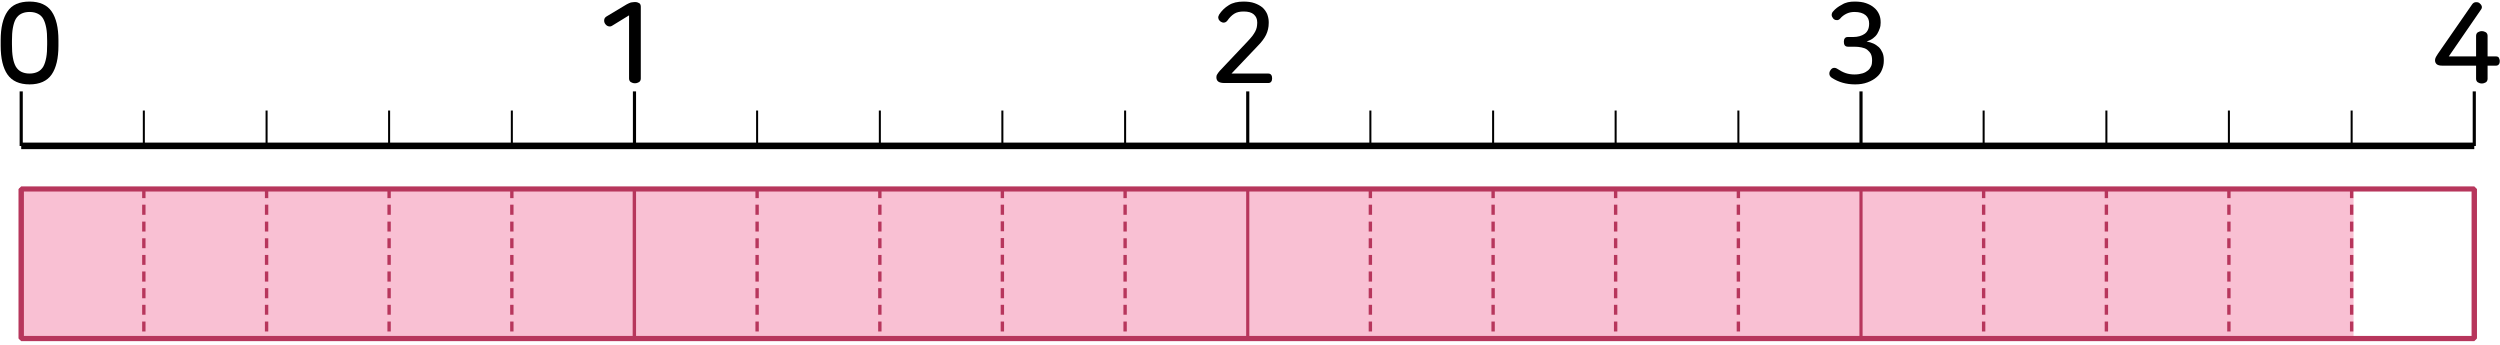 <?xml version="1.0" encoding="utf-8"?>
<!-- Generator: Adobe Illustrator 23.0.0, SVG Export Plug-In . SVG Version: 6.00 Build 0)  -->
<svg version="1.1" id="레이어_1" xmlns="http://www.w3.org/2000/svg" xmlns:xlink="http://www.w3.org/1999/xlink" x="0px"
	 y="0px" width="1108px" height="153px" viewBox="0 0 1108 153" style="enable-background:new 0 0 1108 153;" xml:space="preserve">
<title>1_4_4_02</title>
<g>
	<g>
		<g>
			<g>
				<g>
					<g>
						<rect x="8.6" y="83.3" style="fill:#F9C0D3;" width="1034.5" height="67"/>
						<path style="fill:#B7365C;" d="M1096.6,151.2H9.4L8.2,150V83.8l1.2-1.2h1087.2l1.2,1.2V150L1096.6,151.2z M10.6,148.9h1084.8
							v-64H10.6V148.9z"/>
						<path style="fill:#B7365C;" d="M1097.3,150.4h-1.4V146h1.4V150.4z M445,150.4h-1.5v-0.5h1.5V150.4z M10.1,150.4H8.7v-0.5h1.4
							L10.1,150.4z M445,146.9h-1.5v-4.4h1.5V146.9z M10.1,146.9H8.7v-4.4h1.4C10.1,142.5,10.1,146.9,10.1,146.9z M1097.3,143h-1.4
							v-4.4h1.4V143z M445,139.5h-1.5v-4.4h1.5V139.5z M10.1,139.5H8.7v-4.4h1.4L10.1,139.5z M1097.3,135.6h-1.4v-4.4h1.4V135.6z
							 M445,132.2h-1.5v-4.5h1.5V132.2z M10.1,132.2H8.7v-4.5h1.4L10.1,132.2z M1097.3,128.3h-1.4v-4.5h1.4V128.3z M445,124.8h-1.5
							v-4.5h1.5V124.8z M10.1,124.8H8.7v-4.5h1.4L10.1,124.8z M1097.3,120.8h-1.4v-4.5h1.4V120.8z M445,117.3h-1.5v-4.4h1.5V117.3z
							 M10.1,117.3H8.7v-4.4h1.4L10.1,117.3z M1097.3,113.4h-1.4V109h1.4V113.4z M445,109.9h-1.5v-4.4h1.5V109.9z M10.1,109.9H8.7
							v-4.4h1.4L10.1,109.9z M1097.3,106h-1.4v-4.4h1.4V106z M445,102.5h-1.5v-4.4h1.5V102.5z M10.1,102.5H8.7v-4.4h1.4L10.1,102.5z
							 M1097.3,98.6h-1.4v-4.4h1.4V98.6z M445,95.2h-1.5v-4.5h1.5V95.2z M10.1,95.2H8.7v-4.5h1.4L10.1,95.2z M1097.3,91.3h-1.4v-4.5
							h1.4V91.3z M445,87.8h-1.5v-4.4h1.5V87.8z M10.1,87.8H8.7v-4.4h1.4C10.1,83.4,10.1,87.8,10.1,87.8z M1097.3,83.9h-1.4v-0.5
							h1.4V83.9z"/>
						<rect x="280.4" y="83.4" style="fill:#B7365C;" width="1.5" height="66.9"/>
						<path style="fill:#B7365C;" d="M1043,150.4h-1.5v-0.5h1.5V150.4z M988.6,150.4h-1.5v-0.5h1.5V150.4z M879.9,150.4h-1.5v-0.5
							h1.5V150.4z M716.8,150.4h-1.5v-0.5h1.5V150.4z M227.6,150.4h-1.5v-0.5h1.5V150.4z M173.2,150.4h-1.5v-0.5h1.5V150.4z
							 M118.9,150.4h-1.5v-0.5h1.5V150.4z M64.5,150.4H63v-0.5h1.5V150.4z M1043,146.9h-1.5v-4.4h1.5V146.9z M988.6,146.9h-1.5v-4.4
							h1.5V146.9z M879.9,146.9h-1.5v-4.4h1.5V146.9z M716.8,146.9h-1.5v-4.4h1.5V146.9z M227.6,146.9h-1.5v-4.4h1.5V146.9z
							 M173.2,146.9h-1.5v-4.4h1.5V146.9z M118.9,146.9h-1.5v-4.4h1.5V146.9z M64.5,146.9H63v-4.4h1.5V146.9z M1043,139.5h-1.5v-4.4
							h1.5V139.5z M988.6,139.5h-1.5v-4.4h1.5V139.5z M879.9,139.5h-1.5v-4.4h1.5V139.5z M716.8,139.5h-1.5v-4.4h1.5V139.5z
							 M227.6,139.5h-1.5v-4.4h1.5V139.5z M173.2,139.5h-1.5v-4.4h1.5V139.5z M118.9,139.5h-1.5v-4.4h1.5V139.5z M64.5,139.5H63
							v-4.4h1.5V139.5z M1043,132.2h-1.5v-4.5h1.5V132.2z M988.6,132.2h-1.5v-4.5h1.5V132.2z M879.9,132.2h-1.5v-4.5h1.5V132.2z
							 M716.8,132.2h-1.5v-4.5h1.5V132.2z M227.6,132.2h-1.5v-4.5h1.5V132.2z M173.2,132.2h-1.5v-4.5h1.5V132.2z M118.9,132.2h-1.5
							v-4.5h1.5V132.2z M64.5,132.2H63v-4.5h1.5V132.2z M1043,124.8h-1.5v-4.5h1.5V124.8z M988.6,124.8h-1.5v-4.5h1.5V124.8z
							 M879.9,124.8h-1.5v-4.5h1.5V124.8z M716.8,124.8h-1.5v-4.5h1.5V124.8z M227.6,124.8h-1.5v-4.5h1.5V124.8z M173.2,124.8h-1.5
							v-4.5h1.5V124.8z M118.9,124.8h-1.5v-4.5h1.5V124.8z M64.5,124.8H63v-4.5h1.5V124.8z M1043,117.4h-1.5V113h1.5V117.4z
							 M988.6,117.4h-1.5V113h1.5V117.4z M879.9,117.4h-1.5V113h1.5V117.4z M716.8,117.4h-1.5V113h1.5V117.4z M227.6,117.4h-1.5V113
							h1.5V117.4z M173.2,117.4h-1.5V113h1.5V117.4z M118.9,117.4h-1.5V113h1.5V117.4z M64.5,117.4H63V113h1.5V117.4z M1043,110
							h-1.5v-4.4h1.5V110z M988.6,110h-1.5v-4.4h1.5V110z M879.9,110h-1.5v-4.4h1.5V110z M716.8,110h-1.5v-4.4h1.5V110z M227.6,110
							h-1.5v-4.4h1.5V110z M173.2,110h-1.5v-4.4h1.5V110z M118.9,110h-1.5v-4.4h1.5V110z M64.5,110H63v-4.4h1.5V110z M1043,102.6
							h-1.5v-4.4h1.5V102.6z M988.6,102.6h-1.5v-4.4h1.5V102.6z M879.9,102.6h-1.5v-4.4h1.5V102.6z M716.8,102.6h-1.5v-4.4h1.5
							V102.6z M227.6,102.6h-1.5v-4.4h1.5V102.6z M173.2,102.6h-1.5v-4.4h1.5V102.6z M118.9,102.6h-1.5v-4.4h1.5V102.6z M64.5,102.6
							H63v-4.4h1.5V102.6z M1043,95.2h-1.5v-4.5h1.5V95.2z M988.6,95.2h-1.5v-4.5h1.5V95.2z M879.9,95.2h-1.5v-4.5h1.5V95.2z
							 M716.8,95.2h-1.5v-4.5h1.5V95.2z M227.6,95.2h-1.5v-4.5h1.5V95.2z M173.2,95.2h-1.5v-4.5h1.5V95.2z M118.9,95.2h-1.5v-4.5
							h1.5V95.2z M64.5,95.2H63v-4.5h1.5V95.2z M1043,87.8h-1.5v-4.4h1.5V87.8z M988.6,87.8h-1.5v-4.4h1.5V87.8z M879.9,87.8h-1.5
							v-4.4h1.5V87.8z M716.8,87.8h-1.5v-4.4h1.5V87.8z M227.6,87.8h-1.5v-4.4h1.5V87.8z M173.2,87.8h-1.5v-4.4h1.5V87.8z
							 M118.9,87.8h-1.5v-4.4h1.5V87.8z M64.5,87.8H63v-4.4h1.5V87.8z"/>
						<path style="fill:#B7365C;" d="M825.5,150.4h-1.4v-67h1.4V150.4z M553.7,150.4h-1.4v-67h1.4V150.4z"/>
						<path style="fill:#B7365C;" d="M934.3,150.4h-1.5v-0.5h1.5V150.4z M771.2,150.4h-1.5v-0.5h1.5V150.4z M662.5,150.4H661v-0.5
							h1.5V150.4z M608.1,150.4h-1.5v-0.5h1.5V150.4z M499.4,150.4h-1.5v-0.5h1.5V150.4z M390.7,150.4h-1.5v-0.5h1.5V150.4z
							 M336.3,150.4h-1.5v-0.5h1.5V150.4z M934.3,146.9h-1.5v-4.4h1.5V146.9z M771.2,146.9h-1.5v-4.4h1.5V146.9z M662.5,146.9H661
							v-4.4h1.5V146.9z M608.1,146.9h-1.5v-4.4h1.5V146.9z M499.4,146.9h-1.5v-4.4h1.5V146.9z M390.7,146.9h-1.5v-4.4h1.5V146.9z
							 M336.3,146.9h-1.5v-4.4h1.5V146.9z M934.3,139.5h-1.5v-4.4h1.5V139.5z M771.2,139.5h-1.5v-4.4h1.5V139.5z M662.5,139.5H661
							v-4.4h1.5V139.5z M608.1,139.5h-1.5v-4.4h1.5V139.5z M499.4,139.5h-1.5v-4.4h1.5V139.5z M390.7,139.5h-1.5v-4.4h1.5V139.5z
							 M336.3,139.5h-1.5v-4.4h1.5V139.5z M934.3,132.2h-1.5v-4.5h1.5V132.2z M771.2,132.2h-1.5v-4.5h1.5V132.2z M662.5,132.2H661
							v-4.5h1.5V132.2z M608.1,132.2h-1.5v-4.5h1.5V132.2z M499.4,132.2h-1.5v-4.5h1.5V132.2z M390.7,132.2h-1.5v-4.5h1.5V132.2z
							 M336.3,132.2h-1.5v-4.5h1.5V132.2z M934.3,124.8h-1.5v-4.5h1.5V124.8z M771.2,124.8h-1.5v-4.5h1.5V124.8z M662.5,124.8H661
							v-4.5h1.5V124.8z M608.1,124.8h-1.5v-4.5h1.5V124.8z M499.4,124.8h-1.5v-4.5h1.5V124.8z M390.7,124.8h-1.5v-4.5h1.5V124.8z
							 M336.3,124.8h-1.5v-4.5h1.5V124.8z M934.3,117.4h-1.5V113h1.5V117.4z M771.2,117.4h-1.5V113h1.5V117.4z M662.5,117.4H661V113
							h1.5V117.4z M608.1,117.4h-1.5V113h1.5V117.4z M499.4,117.4h-1.5V113h1.5V117.4z M390.7,117.4h-1.5V113h1.5V117.4z
							 M336.3,117.4h-1.5V113h1.5V117.4z M934.3,110h-1.5v-4.4h1.5V110z M771.2,110h-1.5v-4.4h1.5V110z M662.5,110H661v-4.4h1.5V110
							z M608.1,110h-1.5v-4.4h1.5V110z M499.4,110h-1.5v-4.4h1.5V110z M390.7,110h-1.5v-4.4h1.5V110z M336.3,110h-1.5v-4.4h1.5V110z
							 M934.3,102.6h-1.5v-4.4h1.5V102.6z M771.2,102.6h-1.5v-4.4h1.5V102.6z M662.5,102.6H661v-4.4h1.5V102.6z M608.1,102.6h-1.5
							v-4.4h1.5V102.6z M499.4,102.6h-1.5v-4.4h1.5V102.6z M390.7,102.6h-1.5v-4.4h1.5V102.6z M336.3,102.6h-1.5v-4.4h1.5V102.6z
							 M934.3,95.2h-1.5v-4.5h1.5V95.2z M771.2,95.2h-1.5v-4.5h1.5V95.2z M662.5,95.2H661v-4.5h1.5V95.2z M608.1,95.2h-1.5v-4.5h1.5
							V95.2z M499.4,95.2h-1.5v-4.5h1.5V95.2z M390.7,95.2h-1.5v-4.5h1.5V95.2z M336.3,95.2h-1.5v-4.5h1.5V95.2z M934.3,87.8h-1.5
							v-4.4h1.5V87.8z M771.2,87.8h-1.5v-4.4h1.5V87.8z M662.5,87.8H661v-4.4h1.5V87.8z M608.1,87.8h-1.5v-4.4h1.5V87.8z
							 M499.4,87.8h-1.5v-4.4h1.5V87.8z M390.7,87.8h-1.5v-4.4h1.5V87.8z M336.3,87.8h-1.5v-4.4h1.5V87.8z"/>
					</g>
				</g>
			</g>
		</g>
	</g>
	<rect x="9.4" y="63.2" width="1087.2" height="2.9"/>
	<path d="M1097.3,64.7h-1.4V40.5h1.4V64.7z M825.5,64.7h-1.4V40.5h1.4V64.7z M553.7,64.7h-1.4V40.5h1.4V64.7z M281.9,64.7h-1.4V40.5
		h1.4V64.7z M10.1,64.7H8.7V40.5h1.4C10.1,40.5,10.1,64.7,10.1,64.7z"/>
	<path d="M1042.7,64.7h-0.9V49h0.9V64.7z M988.3,64.7h-0.9V49h0.9V64.7z M934,64.7h-0.9V49h0.9V64.7z M879.6,64.7h-0.9V49h0.9V64.7z
		 M770.9,64.7H770V49h0.9V64.7z M716.5,64.7h-0.9V49h0.9V64.7z M662.2,64.7h-0.9V49h0.9V64.7z M607.8,64.7h-0.9V49h0.9V64.7z
		 M499.1,64.7h-0.9V49h0.9V64.7z M444.7,64.7h-0.9V49h0.9V64.7z M390.4,64.7h-0.9V49h0.9V64.7z M336,64.7h-0.9V49h0.9V64.7z
		 M227.3,64.7h-0.9V49h0.9V64.7z M172.9,64.7H172V49h0.9V64.7z M118.6,64.7h-0.9V49h0.9V64.7z M64.2,64.7h-0.9V49h0.9V64.7z"/>
</g>
<g>
	<path d="M13.1,0.7c4.5,0,7.8,1.5,9.8,4.4s3,7.2,3,12.7v2.5c0,5.5-1,9.8-3,12.7s-5.3,4.4-9.8,4.4S5.3,35.9,3.3,33s-3-7.2-3-12.7
		v-2.5c0-5.5,1-9.8,3-12.7C5.3,2.1,8.6,0.7,13.1,0.7z M13.1,5.3c-1.5,0-2.7,0.3-3.7,0.8S7.6,7.4,7,8.4s-1,2.4-1.3,4
		s-0.4,3.5-0.4,5.7v1.6c0,2.2,0.1,4.1,0.4,5.8s0.7,2.9,1.3,4c0.6,1,1.4,1.8,2.4,2.3s2.2,0.8,3.7,0.8s2.7-0.3,3.7-0.8
		s1.8-1.3,2.4-2.3c0.6-1.1,1-2.4,1.3-4s0.4-3.5,0.4-5.8v-1.6c0-2.2-0.1-4.2-0.4-5.7c-0.3-1.6-0.7-2.9-1.3-4
		c-0.6-1.1-1.4-1.8-2.4-2.3S14.6,5.3,13.1,5.3z"/>
	<path d="M281.4,0.9c0.8,0,1.4,0.2,1.9,0.5S284,2.3,284,3v31.8c0,0.7-0.3,1.3-0.8,1.6s-1.1,0.5-1.8,0.5c-0.7,0-1.3-0.2-1.8-0.5
		s-0.8-0.9-0.8-1.6v-28l-7.5,4.6c-0.6,0.4-1.2,0.4-1.8,0.2c-0.6-0.2-1-0.6-1.4-1.2c-0.3-0.5-0.4-1.1-0.3-1.7c0.1-0.6,0.4-1,1-1.4
		l9-5.4c0.7-0.4,1.3-0.6,1.8-0.8C280.4,1,280.9,0.9,281.4,0.9z"/>
	<path d="M551.1,0.7c1.9,0,3.5,0.2,4.9,0.7s2.5,1.1,3.5,1.9c0.9,0.8,1.6,1.8,2.1,2.9c0.4,1.1,0.7,2.3,0.7,3.5v0.5
		c0,1.9-0.4,3.6-1.2,5.3c-0.8,1.6-2.1,3.3-3.8,5l-11.5,12.1h16.3c0.6,0,1,0.2,1.3,0.6c0.3,0.4,0.4,0.9,0.4,1.5s-0.1,1.1-0.4,1.5
		c-0.3,0.4-0.7,0.6-1.3,0.6h-19.3c-1.3,0-2.2-0.2-2.8-0.6c-0.6-0.4-0.9-1.1-0.9-2c0-0.4,0.1-0.9,0.4-1.3c0.2-0.4,0.6-0.9,1.1-1.5
		l12.2-12.9c0.9-0.9,1.6-1.8,2.2-2.5c0.5-0.7,1-1.4,1.3-2s0.6-1.3,0.7-1.9c0.1-0.6,0.2-1.2,0.2-1.9V9.9c0-1.5-0.5-2.6-1.5-3.5
		s-2.5-1.3-4.5-1.3c-1.7,0-3.1,0.3-4.2,1c-1.1,0.7-2.1,1.7-3,3c-0.4,0.5-0.8,0.8-1.4,0.9c-0.6,0.1-1.1-0.1-1.6-0.4
		c-0.5-0.4-0.9-0.8-1-1.4c-0.2-0.6,0-1.1,0.3-1.7c1.1-1.7,2.5-3.1,4.3-4.2C546.3,1.2,548.5,0.7,551.1,0.7z"/>
	<path d="M822,0.7c1.9,0,3.6,0.2,5,0.7s2.6,1.1,3.6,2c1,0.8,1.7,1.8,2.2,2.9s0.7,2.3,0.7,3.5v0.3c0,0.9-0.1,1.7-0.4,2.5
		c-0.3,0.8-0.6,1.6-1.1,2.4s-1.1,1.4-1.9,2c-0.8,0.6-1.7,1-2.8,1.4c1.1,0.2,2.1,0.5,3,0.9s1.7,1,2.4,1.6c0.7,0.7,1.2,1.5,1.6,2.4
		c0.4,0.9,0.6,2,0.6,3.2V27c0,1.4-0.3,2.7-0.8,3.9c-0.5,1.3-1.3,2.4-2.4,3.3c-1,0.9-2.4,1.7-4,2.3s-3.4,0.9-5.5,0.9
		c-4,0-7.4-1-10.3-2.9c-0.6-0.4-1-0.9-1.1-1.5s0-1.2,0.4-1.8c0.4-0.6,0.8-1,1.4-1.1c0.5-0.1,1.1,0,1.7,0.4c1.2,0.8,2.5,1.5,3.7,1.9
		s2.5,0.6,3.9,0.6s2.6-0.2,3.6-0.5s1.8-0.8,2.4-1.3c0.6-0.5,1.1-1.2,1.4-1.9c0.3-0.7,0.4-1.5,0.4-2.3v-0.4c0-1.1-0.2-2-0.6-2.8
		c-0.4-0.7-1-1.3-1.6-1.8c-0.7-0.5-1.5-0.8-2.5-1s-2-0.3-3.2-0.3H819c-0.6,0-1.1-0.2-1.4-0.6c-0.3-0.4-0.4-1-0.4-1.6
		s0.1-1.1,0.4-1.5c0.3-0.4,0.7-0.6,1.4-0.6h2.4c2,0,3.7-0.5,5-1.4s2-2.4,2-4.5v-0.1c0-1.5-0.5-2.8-1.6-3.7s-2.7-1.4-4.9-1.4
		c-1.4,0-2.6,0.3-3.6,0.8s-2,1.2-2.8,2.2c-0.5,0.5-1,0.7-1.6,0.6c-0.6,0-1.1-0.3-1.5-0.8s-0.6-1-0.6-1.5s0.2-1.1,0.6-1.5
		c1-1.2,2.3-2.2,3.9-3C818,1,819.9,0.7,822,0.7z"/>
	<path d="M1098.8,1.3c0.5,0.4,0.9,0.8,1.1,1.4s0,1.2-0.5,1.8L1085.3,25h12.1v-9.1c0-0.7,0.3-1.3,0.8-1.6s1.1-0.5,1.7-0.5
		c0.7,0,1.3,0.2,1.8,0.5s0.8,0.9,0.8,1.6V25h3.7c0.6,0,1.1,0.2,1.3,0.6s0.4,0.9,0.4,1.5s-0.1,1-0.4,1.4s-0.7,0.6-1.3,0.6h-3.7v5.8
		c0,0.7-0.3,1.3-0.8,1.6s-1.1,0.5-1.8,0.5c-0.6,0-1.2-0.2-1.7-0.5s-0.8-0.9-0.8-1.6v-5.8h-14.9c-1.2,0-2-0.2-2.5-0.6s-0.8-1-0.8-1.8
		c0-0.3,0.1-0.7,0.2-1s0.5-1,1.1-1.9L1095.6,2c0.4-0.6,0.9-0.9,1.4-1C1097.8,0.9,1098.3,1,1098.8,1.3z"/>
</g>
</svg>
